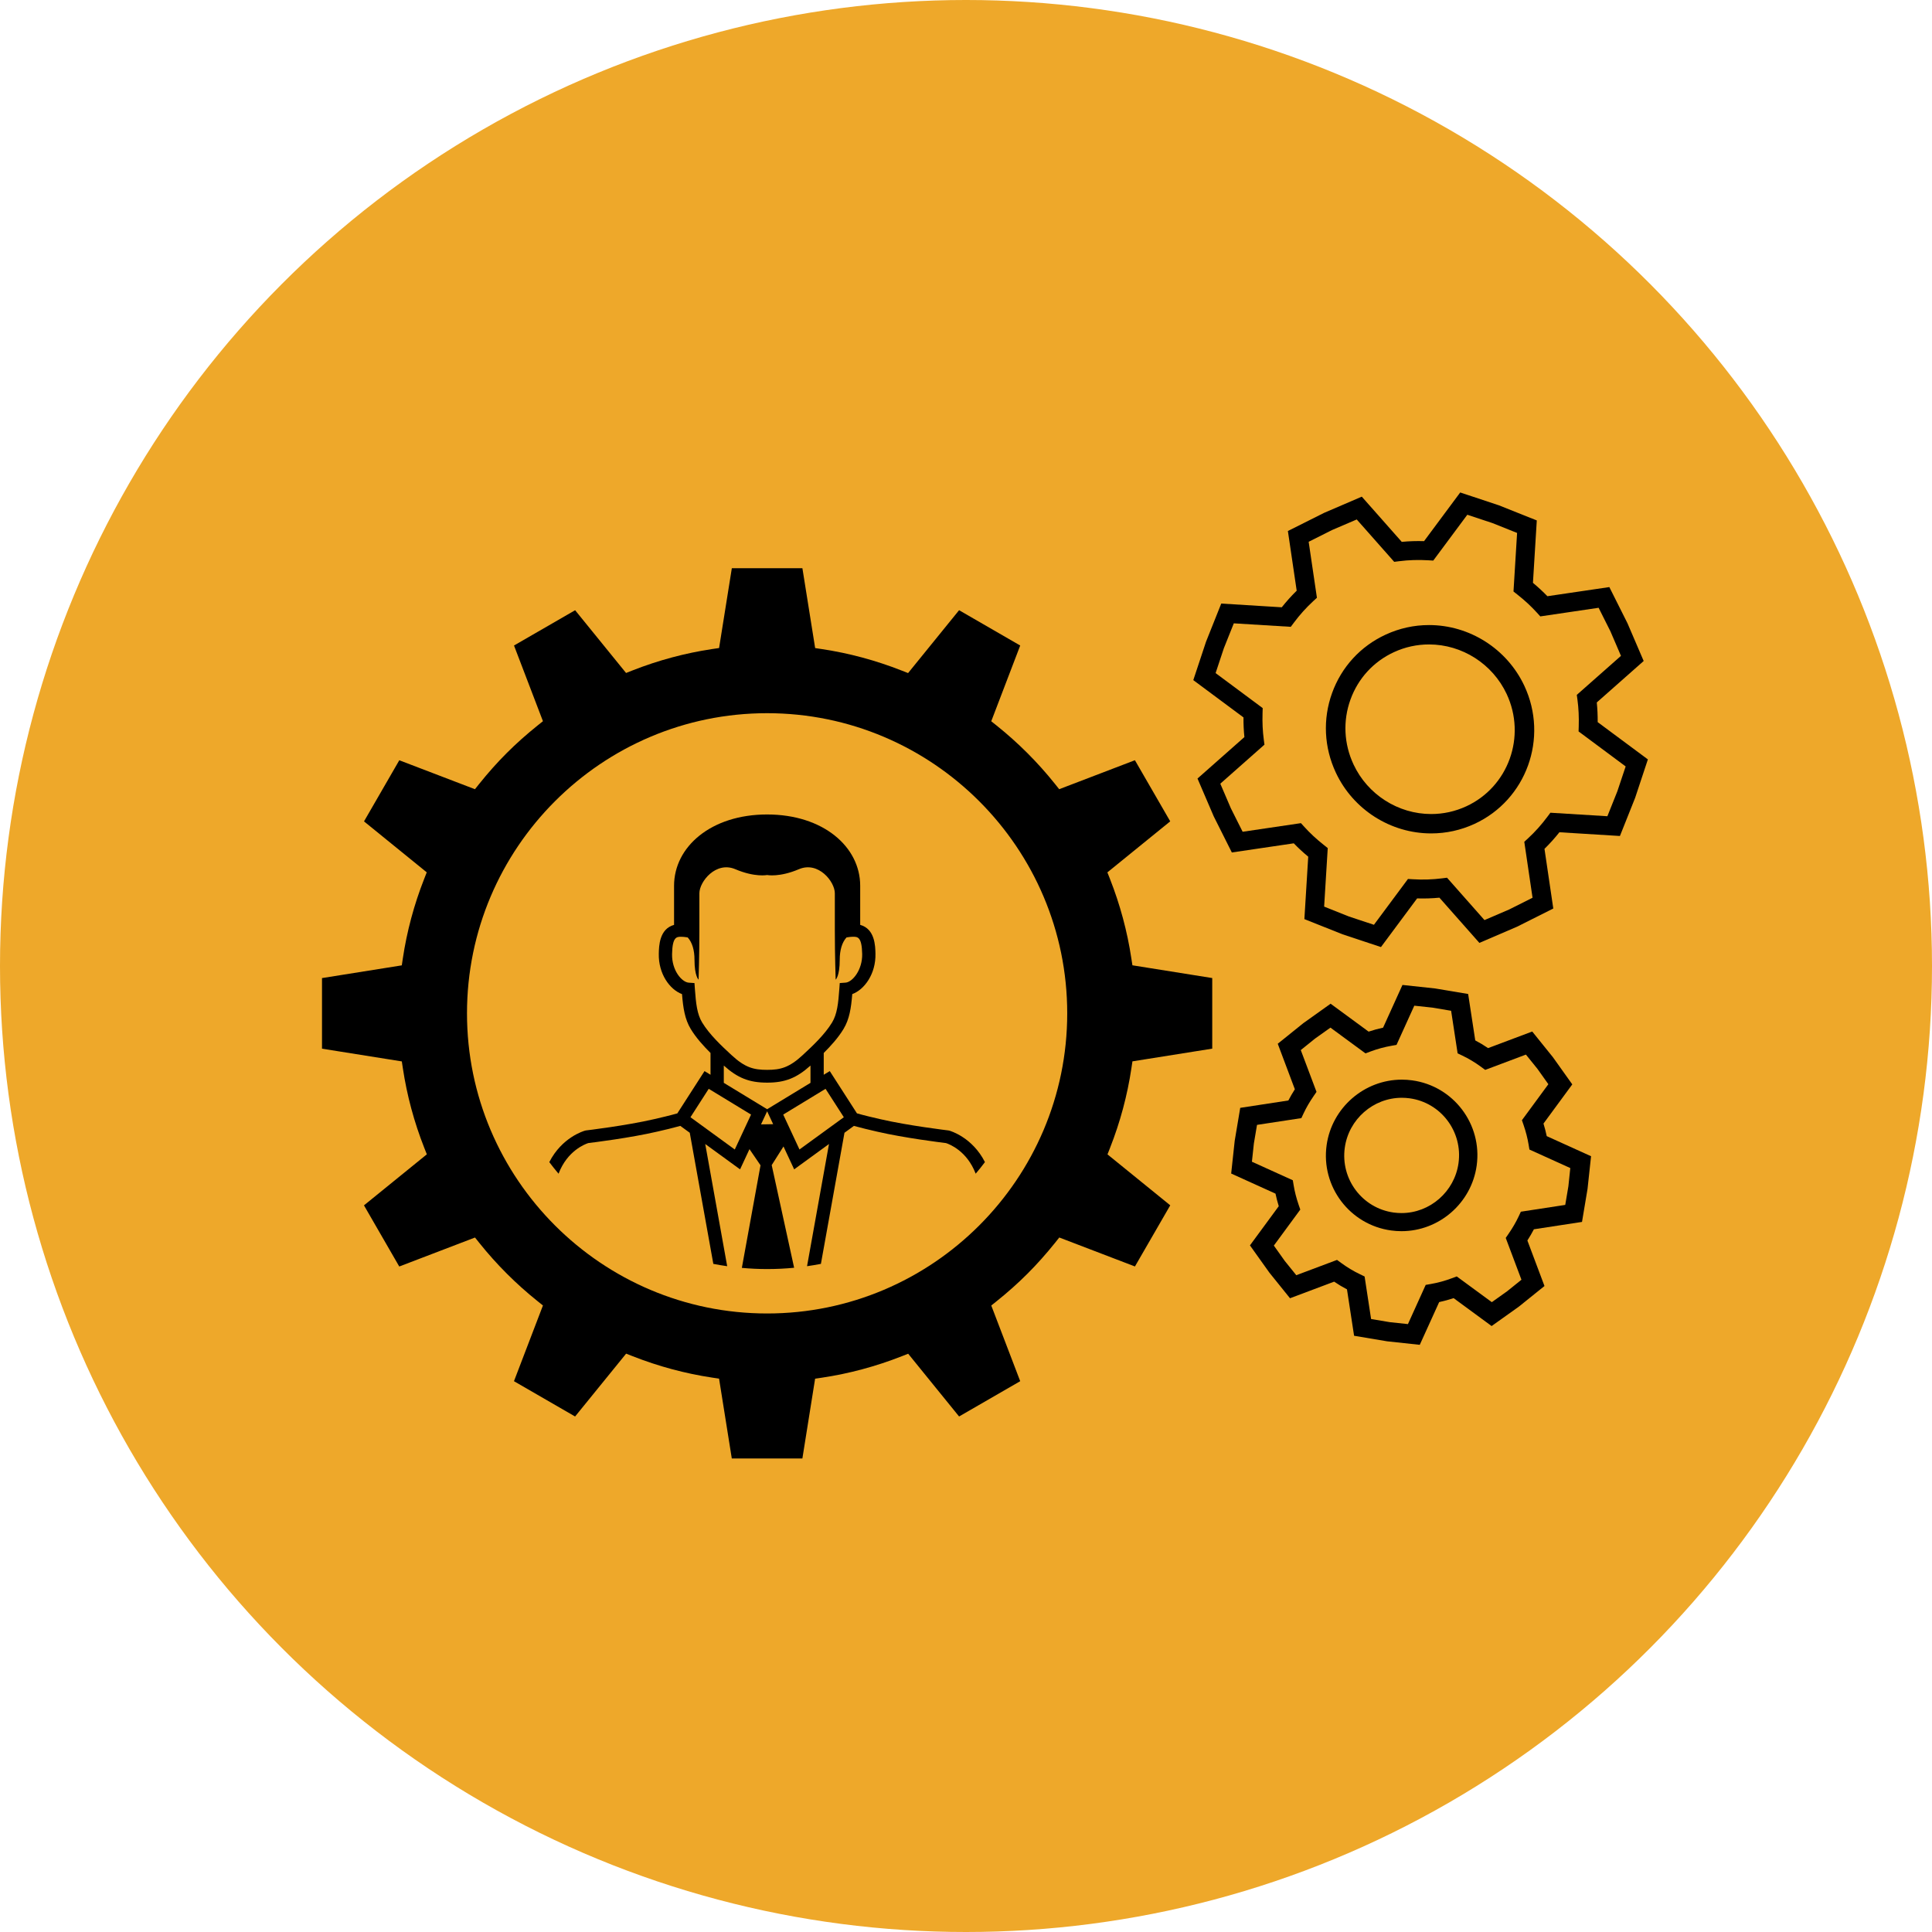 <?xml version="1.0" encoding="UTF-8"?>
<svg width="102px" height="102px" viewBox="0 0 102 102" version="1.1" xmlns="http://www.w3.org/2000/svg" xmlns:xlink="http://www.w3.org/1999/xlink">
    <!-- Generator: Sketch 45.2 (43514) - http://www.bohemiancoding.com/sketch -->
    <title>Prod-Management-icon</title>
    <desc>Created with Sketch.</desc>
    <defs></defs>
    <g id="Page-1" stroke="none" stroke-width="1" fill="none" fill-rule="evenodd">
        <g id="About-Us" transform="translate(-370, -1478)">
            <g id="Group-2" transform="translate(224, 1192)">
                <g id="Group-8">
                    <g id="Group-18" transform="translate(0, 237)">
                        <g id="Prod-Management-icon" transform="translate(146, 49)">
                            <circle id="Oval-3-Copy-2" fill="#EEA82A" cx="51" cy="51" r="51"></circle>
                            <g id="Group" transform="translate(17, 26)" fill-rule="nonzero" fill="#000000">
                                <path d="M33.113,33.69 L33.062,33.681 C33.041,33.678 30.947,33.428 29.472,33.086 C29.085,32.997 28.655,32.897 28.243,32.78 L26.808,30.549 L26.489,30.742 L26.489,29.592 C26.855,29.227 27.255,28.789 27.537,28.32 C27.847,27.806 27.934,27.224 27.995,26.484 C28.64,26.245 29.242,25.417 29.22,24.352 C29.212,23.939 29.192,23.043 28.414,22.828 C28.414,22.497 28.414,21.881 28.414,20.765 C28.414,18.708 26.463,17 23.5,17 C20.538,17 18.587,18.708 18.587,20.766 C18.587,21.881 18.587,22.497 18.587,22.829 C17.809,23.044 17.79,23.94 17.781,24.352 C17.759,25.417 18.362,26.245 19.007,26.484 C19.067,27.225 19.156,27.806 19.465,28.321 C19.747,28.789 20.146,29.227 20.512,29.592 L20.512,30.742 L20.195,30.549 L18.76,32.781 C18.348,32.898 17.917,32.998 17.53,33.087 C16.055,33.429 13.962,33.679 13.94,33.681 L13.889,33.692 C13.821,33.709 12.667,34.045 12,35.354 C12.157,35.562 12.319,35.767 12.489,35.966 C12.952,34.748 13.898,34.4 14.057,34.349 C14.335,34.315 16.262,34.077 17.693,33.745 C18.098,33.651 18.517,33.554 18.918,33.442 L19.416,33.804 L20.66,40.726 C20.901,40.774 21.146,40.814 21.392,40.849 L20.233,34.398 L22.072,35.736 L22.569,34.669 L23.152,35.522 L22.166,40.938 C22.606,40.978 23.05,41 23.5,41 C23.982,41 24.457,40.977 24.926,40.931 L23.742,35.512 L24.365,34.528 L24.928,35.736 L26.767,34.398 L25.608,40.849 C25.854,40.814 26.098,40.773 26.34,40.726 L27.584,33.804 L28.082,33.442 C28.483,33.554 28.902,33.65 29.307,33.745 C30.738,34.076 32.664,34.315 32.943,34.349 C33.107,34.4 34.048,34.751 34.511,35.965 C34.681,35.767 34.842,35.562 35,35.353 C34.335,34.044 33.182,33.709 33.113,33.69 Z M23.501,32.561 L21.213,31.169 L21.213,30.256 C21.948,30.916 22.558,31.158 23.501,31.158 C24.445,31.158 25.055,30.916 25.79,30.256 L25.79,31.169 L23.501,32.561 Z M19.453,32.984 L20.417,31.484 L22.652,32.844 L21.793,34.688 L19.453,32.984 Z M19.665,25.901 L19.363,25.88 C19,25.855 18.463,25.238 18.482,24.367 C18.5,23.457 18.726,23.457 18.964,23.457 C19.048,23.457 19.15,23.466 19.265,23.485 L19.308,23.493 C19.548,23.755 19.666,24.168 19.666,24.67 C19.666,25.539 19.881,25.722 19.881,25.722 C19.881,25.722 19.925,24.464 19.924,23.118 C19.924,21.772 19.924,21.772 19.924,21.16 C19.924,20.548 20.795,19.452 21.822,19.89 C22.85,20.328 23.5,20.197 23.5,20.197 C23.5,20.197 24.15,20.328 25.177,19.89 C26.205,19.452 27.075,20.546 27.075,21.16 C27.075,21.773 27.075,21.773 27.075,23.118 C27.075,24.464 27.119,25.722 27.119,25.722 C27.119,25.722 27.334,25.538 27.334,24.67 C27.334,24.167 27.453,23.755 27.692,23.492 L27.735,23.485 C27.851,23.466 27.952,23.456 28.036,23.456 C28.275,23.456 28.501,23.456 28.519,24.366 C28.536,25.207 28.005,25.854 27.638,25.879 L27.335,25.9 L27.314,26.191 C27.256,26.983 27.198,27.536 26.93,27.981 C26.544,28.622 25.865,29.251 25.46,29.627 L25.38,29.702 C24.665,30.366 24.204,30.483 23.5,30.483 C22.795,30.483 22.334,30.367 21.62,29.702 L21.539,29.627 C21.134,29.251 20.455,28.622 20.069,27.981 C19.801,27.535 19.743,26.984 19.685,26.192 L19.665,25.901 Z M24.35,32.844 L26.585,31.484 L27.55,32.984 L25.209,34.687 L24.35,32.844 Z M23.41,33.358 L23.179,33.361 L23.501,32.67 L23.819,33.351 L23.41,33.358 Z" id="Shape"></path>
                                <path d="M42.73,24.6 C42.516,23.175 42.135,21.762 41.599,20.398 L41.464,20.057 L44.782,17.363 L42.918,14.136 L38.92,15.666 L38.691,15.379 C37.786,14.247 36.752,13.213 35.619,12.307 L35.333,12.079 L36.862,8.08 L33.635,6.216 L30.942,9.535 L30.6,9.401 C29.235,8.864 27.821,8.483 26.399,8.27 L26.036,8.215 L25.363,4 L21.637,4 L20.964,8.213 L20.601,8.266 C19.174,8.48 17.758,8.859 16.394,9.395 L16.053,9.53 L13.364,6.217 L10.137,8.08 L11.665,12.076 L11.379,12.305 C10.795,12.773 10.248,13.261 9.754,13.756 C9.261,14.248 8.773,14.795 8.304,15.38 L8.075,15.666 L4.081,14.138 L2.218,17.365 L5.53,20.055 L5.396,20.397 C4.859,21.761 4.48,23.176 4.267,24.603 L4.213,24.966 L0,25.638 L0,29.365 L4.214,30.037 L4.269,30.4 C4.483,31.826 4.863,33.24 5.4,34.602 L5.535,34.943 L2.216,37.637 L4.079,40.865 L8.078,39.335 L8.307,39.621 C9.212,40.753 10.246,41.787 11.379,42.693 L11.665,42.922 L10.135,46.92 L13.362,48.784 L16.056,45.466 L16.397,45.599 C17.763,46.137 19.176,46.517 20.6,46.731 L20.963,46.785 L21.635,51 L25.362,51 L26.034,46.788 L26.398,46.734 C27.825,46.521 29.24,46.141 30.604,45.605 L30.947,45.47 L33.635,48.783 L36.862,46.92 L35.334,42.924 L35.621,42.695 C36.205,42.228 36.752,41.739 37.246,41.244 C37.742,40.749 38.229,40.202 38.696,39.621 L38.925,39.334 L42.919,40.863 L44.783,37.635 L41.47,34.946 L41.604,34.604 C42.141,33.24 42.52,31.825 42.733,30.397 L42.787,30.034 L47,29.363 L47,25.636 L42.786,24.963 L42.73,24.6 Z M23.5,43.345 L23.5,43.345 C14.764,43.345 7.655,36.237 7.655,27.499 C7.655,18.762 14.763,11.654 23.499,11.653 C32.235,11.653 39.344,18.762 39.344,27.499 C39.344,36.236 32.236,43.345 23.5,43.345 Z" id="Shape"></path>
                                <path d="M64.488,33.319 L66.009,31.25 L64.983,29.811 L63.894,28.459 L61.564,29.335 C61.344,29.185 61.117,29.049 60.886,28.928 L60.511,26.478 L58.769,26.186 L57.043,26 L56.02,28.256 C55.764,28.311 55.508,28.381 55.256,28.465 L53.25,26.991 L51.811,28.017 L50.459,29.105 L51.362,31.508 C51.235,31.707 51.121,31.903 51.019,32.1 L48.478,32.489 L48.186,34.231 L48,35.957 L50.34,37.018 C50.386,37.236 50.442,37.456 50.512,37.681 L48.991,39.75 L50.017,41.189 L51.106,42.541 L53.436,41.665 C53.656,41.815 53.883,41.951 54.114,42.072 L54.489,44.522 L56.231,44.814 L57.957,45 L58.981,42.744 C59.236,42.689 59.492,42.619 59.744,42.535 L61.75,44.009 L63.189,42.983 L64.541,41.895 L63.638,39.492 C63.765,39.294 63.879,39.097 63.982,38.9 L66.522,38.511 L66.814,36.769 L67,35.043 L64.66,33.982 C64.614,33.764 64.558,33.545 64.488,33.319 Z M65.803,36.63 L65.637,37.613 L63.294,37.972 L63.178,38.219 C63.035,38.524 62.861,38.824 62.646,39.136 L62.495,39.356 L63.325,41.564 L62.572,42.17 L61.76,42.748 L59.909,41.389 L59.651,41.485 C59.284,41.623 58.909,41.725 58.537,41.789 L58.27,41.836 L57.332,43.906 L56.371,43.803 L55.387,43.638 L55.044,41.392 L54.8,41.274 C54.459,41.112 54.127,40.911 53.811,40.68 L53.588,40.517 L51.438,41.325 L50.831,40.573 L50.253,39.76 L51.649,37.86 L51.562,37.608 C51.44,37.249 51.353,36.913 51.299,36.581 L51.254,36.312 L49.095,35.333 L49.198,34.372 L49.364,33.388 L51.706,33.031 L51.822,32.782 C51.964,32.479 52.138,32.179 52.354,31.866 L52.505,31.645 L51.675,29.439 L52.428,28.832 L53.241,28.254 L55.091,29.613 L55.349,29.516 C55.716,29.379 56.091,29.277 56.463,29.212 L56.729,29.165 L57.668,27.095 L58.629,27.198 L59.612,27.364 L59.955,29.611 L60.199,29.728 C60.54,29.89 60.873,30.09 61.189,30.322 L61.412,30.485 L63.561,29.677 L64.168,30.429 L64.746,31.241 L63.35,33.141 L63.437,33.394 C63.56,33.753 63.646,34.089 63.701,34.421 L63.746,34.69 L65.904,35.668 L65.803,36.63 Z" id="Shape"></path>
                                <path d="M57.553,31.037 C57.373,31.012 57.189,31 57.009,31 C55.021,31 53.314,32.488 53.039,34.46 C52.734,36.646 54.263,38.665 56.447,38.963 C56.627,38.988 56.811,39 56.992,39 C58.98,39 60.687,37.512 60.961,35.54 C61.266,33.355 59.737,31.335 57.553,31.037 Z M60.002,35.409 C59.793,36.911 58.499,38.044 56.992,38.044 C56.855,38.044 56.716,38.034 56.58,38.016 C54.924,37.79 53.766,36.254 53.998,34.591 C54.208,33.09 55.501,31.957 57.009,31.957 C57.146,31.957 57.285,31.967 57.42,31.985 C59.076,32.21 60.234,33.747 60.002,35.409 Z" id="Shape"></path>
                                <path d="M67.302,11.086 L69.778,8.897 L68.923,6.905 L67.965,4.995 L64.695,5.477 C64.461,5.235 64.208,5.001 63.932,4.771 L64.135,1.476 L62.122,0.674 L60.092,0 L58.183,2.57 C57.79,2.558 57.394,2.57 57.006,2.608 L54.896,0.221 L52.905,1.077 L50.994,2.035 L51.459,5.186 C51.18,5.459 50.917,5.751 50.671,6.062 L47.476,5.865 L46.673,7.878 L46,9.907 L48.65,11.876 C48.647,12.236 48.663,12.579 48.698,12.914 L46.222,15.103 L47.077,17.095 L48.035,19.006 L51.305,18.523 C51.539,18.766 51.791,18.998 52.068,19.229 L51.865,22.524 L53.879,23.327 L55.908,24 L57.817,21.431 C58.21,21.443 58.606,21.431 58.994,21.393 L61.104,23.78 L63.096,22.924 L65.006,21.965 L64.541,18.815 C64.82,18.542 65.084,18.249 65.329,17.939 L68.524,18.136 L69.327,16.122 L70,14.093 L67.35,12.125 C67.352,11.764 67.336,11.421 67.302,11.086 Z M68.387,15.779 L67.862,17.093 L64.853,16.908 L64.691,17.125 C64.383,17.54 64.039,17.923 63.669,18.264 L63.475,18.443 L63.911,21.397 L62.673,22.018 L61.373,22.576 L59.396,20.339 L59.133,20.372 C58.633,20.436 58.115,20.453 57.604,20.421 L57.334,20.405 L55.537,22.824 L54.222,22.389 L52.908,21.864 L53.098,18.774 L52.894,18.612 C52.5,18.3 52.162,17.988 51.863,17.656 L51.683,17.458 L48.605,17.913 L47.984,16.675 L47.426,15.375 L49.757,13.314 L49.722,13.048 C49.662,12.605 49.641,12.146 49.656,11.645 L49.664,11.384 L47.178,9.536 L47.614,8.222 L48.139,6.909 L51.147,7.093 L51.309,6.876 C51.618,6.461 51.962,6.079 52.332,5.738 L52.527,5.559 L52.091,2.604 L53.329,1.982 L54.629,1.425 L56.607,3.662 L56.869,3.629 C57.368,3.565 57.887,3.549 58.399,3.58 L58.669,3.596 L60.467,1.176 L61.782,1.612 L63.095,2.136 L62.905,5.228 L63.11,5.39 C63.503,5.7 63.84,6.012 64.141,6.345 L64.321,6.543 L67.399,6.088 L68.02,7.326 L68.579,8.626 L66.247,10.686 L66.283,10.952 C66.343,11.396 66.364,11.855 66.349,12.355 L66.341,12.616 L68.827,14.464 L68.387,15.779 Z" id="Shape"></path>
                                <path d="M58.446,7 C57.651,7 56.883,7.17 56.16,7.503 C54.829,8.116 53.823,9.213 53.326,10.592 C52.83,11.968 52.902,13.46 53.527,14.794 C54.44,16.742 56.415,18 58.558,18 C59.351,18 60.121,17.831 60.844,17.498 C63.587,16.233 64.768,12.962 63.477,10.206 C62.563,8.258 60.589,7 58.446,7 Z M54.461,14.362 C53.951,13.274 53.893,12.057 54.297,10.936 C54.7,9.818 55.516,8.927 56.594,8.43 C57.181,8.16 57.803,8.023 58.446,8.023 C60.19,8.023 61.798,9.049 62.543,10.637 C63.595,12.882 62.637,15.543 60.411,16.57 C59.824,16.84 59.201,16.977 58.559,16.977 C56.814,16.977 55.206,15.951 54.461,14.362 Z" id="Shape"></path>
                            </g>
                        </g>
                    </g>
                </g>
            </g>
        </g>
    </g>
</svg>